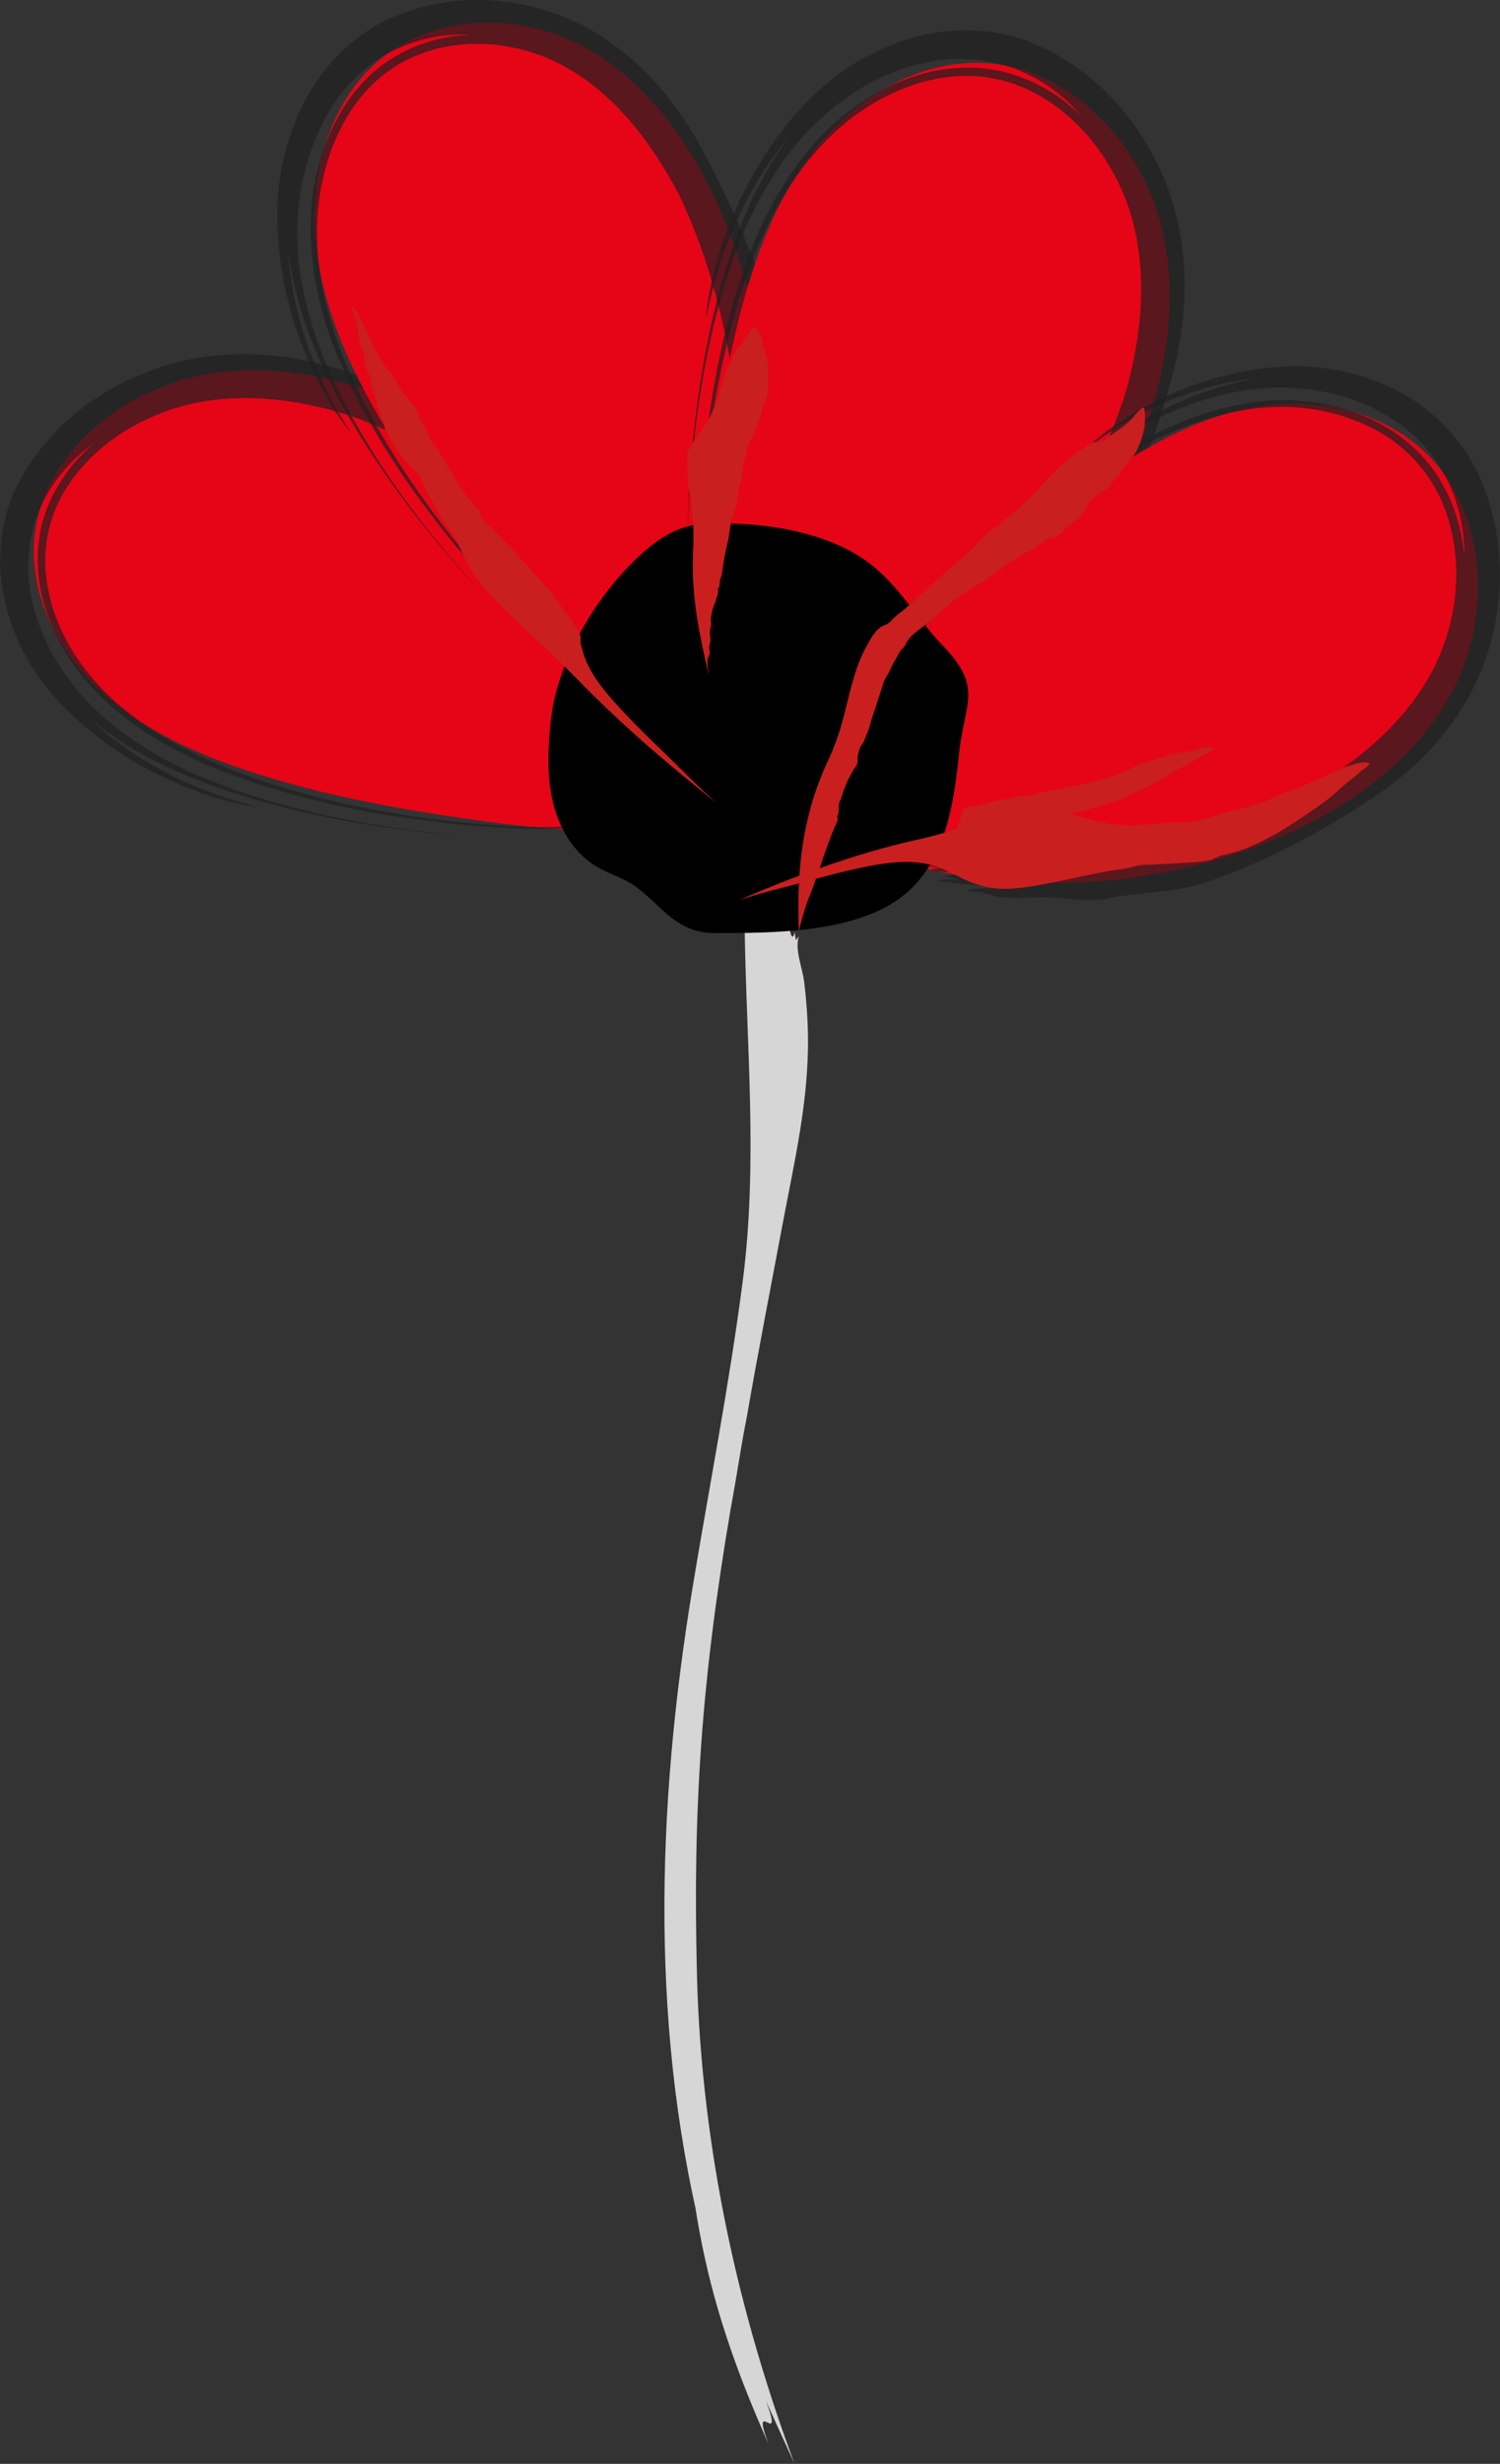 <?xml version="1.0" encoding="UTF-8"?>
<svg xmlns="http://www.w3.org/2000/svg" viewBox="0 0 54.49 89.49">
  <rect x="0" y="0" width="54.49" height="89.49" fill="#333333" stroke="none"/>
  <defs>
    <style>
      .cls-1 {
        fill: #c91f1f;
        mix-blend-mode: multiply;
      }

      .cls-1, .cls-2, .cls-3, .cls-4, .cls-5, .cls-6 {
        stroke-width: 0px;
      }

      .cls-2 {
        fill: none;
        stroke: #202020;
      }

      .cls-7 {
        opacity: .8;
      }

      .cls-8 {
        opacity: .7;
      }

      .cls-9 {
        isolation: isolate;
      }

      .cls-4 {
        fill: #202020;
      }

      .cls-5 {
        fill: #e50516;
      }

      .cls-6 {
        fill: #fff;
      }
    </style>
  </defs>
  <g class="cls-9">
    <g id="Layer_1" data-name="Layer 1">
      <g class="cls-7">
        <path class="cls-6" d="m27.83,87.22c.68,1.81-.59-.28.08,1.53-2.92-6.56-2.8-9.61-3.48-16.67.88,4.86,1.76,9.71,2.65,14.57-.68-3.12-1.37-6.23-2.05-9.35.48,2.41.89,4.84,1.56,7.21.16.62.38,1.17.58,1.75l.35,1.12c.03.11.07.23.09.33-.27-.43-1.21-3-1.91-5.72-2.12-7.97-1.87-16.31-.53-24.4.61-3.68,1.33-7.35,1.81-11.05.56-4.33.13-8.56.07-12.88.04-.04.08-.08.1-.17l.02-.55c.08-.12.18-.09.24-.17.26-.02.44-.81.69-.65.07.07.19,1.14.36,1.61.05.11.11-.16.19-.27.06.63.16.67.22.4.02.15.04.29.04.3,0-.03.09-.12.11-.15-.16.45.13,1.16.19,1.63.08.65.13,1.31.14,1.97.04,2.34-.5,4.61-.93,6.9s-.88,4.59-1.28,6.89c-.17.86-.3,1.69-.44,2.52-.05.31-.11.61-.16.9-1.06,6.25-1.38,10.87-1.22,16.99.08,3.09.47,6.26,1.1,9.27.63,3.02,1.5,5.88,2.44,8.4"/>
      </g>
      <g>
        <path class="cls-5" d="m25.76,26.04c-1.84-4.42-5.24-8.2-9.52-10.57-2.62-1.45-5.69-2.39-8.7-1.88-3.01.51-5.86,2.78-6.26,5.69-.3,2.13.73,4.27,2.31,5.76s3.65,2.4,5.76,3.07c2.65.84,5.41,1.33,8.18,1.71,3,.41,6.19.66,8.96-.57"/>
        <g class="cls-8">
          <g>
            <g>
              <path class="cls-4" d="m24.34,22.14c-.25-.42-.57-.81-.88-1.16-.67-.73-1-1.55-1.76-2.18-.95-.77-1.69-1.75-2.77-2.44-1.99-1.24-4.2-2.17-6.44-2.9-2.12-.68-4.38-.83-6.5-.18-2.09.66-4.04,1.97-5.25,4.13-.71,1.25-.93,2.96-.55,4.49.36,1.54,1.21,2.9,2.27,3.92.76.76,2.03,1.73,3.38,2.36,1.34.66,2.7,1.05,3.53,1.13-2.13-.52-4.4-1.57-6.08-3.19,1.97,1.62,4.35,2.49,6.65,3.11,2.32.62,4.67.96,6.94,1.13-2.12-.19-4.26-.51-6.35-1.06-2.07-.56-4.17-1.31-5.97-2.62-1.8-1.27-3.2-3.24-3.48-5.37-.15-1.06.03-2.13.46-3.03.44-.9,1.1-1.63,1.86-2.17-.81.7-1.5,1.64-1.83,2.76-.33,1.12-.25,2.4.2,3.58.44,1.18,1.22,2.27,2.21,3.15.98.88,2.15,1.56,3.35,2.1,2.43,1.06,5,1.66,7.49,2.02,2.49.33,4.94.55,7.16.23.67-.1,1.4-.29,1.91-.5-2.05.71-4.53.68-6.98.43-2.46-.25-5.01-.71-7.47-1.55-2.43-.82-4.88-2.07-6.4-4.09-.74-.99-1.24-2.15-1.36-3.29-.14-1.15.14-2.25.68-3.14,1-1.65,2.82-2.76,4.68-3.16,1.88-.4,3.91-.14,5.83.5,1.04.39,2.05.87,3.02,1.45,1.99,1.18,3.81,2.68,5.38,4.38.7.75,1.58,1.88,2.32,2.93.76,1.04,1.37,2,1.89,2.22-.25-.64-.65-1.29-.92-1.89.18.18.39.4.56.65-.13-.25-.25-.55-.42-.75.14.17.29.35.39.39-.14-.32-.48-.69-.64-.9-.11-.12-.62-.65-.72-.83.41.37.88.88,1.24,1.19-.09-.17-.18-.33-.26-.49.17.16.41.54.54.6-.23-.41-.48-.75-.74-1.16-.2-.34-.4-.64-.64-.93.31.33.68.82.95,1.02-.09-.19-.21-.38-.34-.55.03.02.05.02.06.02-.06-.08-.11-.2-.17-.28.02-.01.02-.04.05-.04l-.04.02"/>
              <path class="cls-4" d="m23.49,23.47c-.24-.37-.6-.89-.81-1.23"/>
              <path class="cls-2" d="m1.98,18.14s-.18.32-.32.94c-.16.62-.23,1.58.1,2.7.32,1.11,1.05,2.36,2.2,3.39,1.15,1.04,2.66,1.85,4.31,2.45,3.3,1.21,7.05,1.75,10.34,1.97,1.65.1,3.19.04,4.46-.25,1.27-.29,2.25-.8,2.85-1.34"/>
            </g>
            <path class="cls-2" d="m6.03,27.27s.52.3,1.45.69c.93.39,2.28.84,3.88,1.2,1.6.36,3.45.63,5.35.77,1.9.14,3.9.18,5.68-.21"/>
          </g>
        </g>
      </g>
      <g>
        <path class="cls-5" d="m27.13,24.14c1.41-4.89,1.27-10.26-.39-15.03-1.01-2.91-2.68-5.7-5.21-7.23-2.53-1.53-6.03-1.49-8.15.67-1.55,1.59-2.13,4.05-1.9,6.32.23,2.27,1.18,4.38,2.31,6.31,1.42,2.43,3.14,4.63,4.94,6.75,1.94,2.29,4.13,4.58,6.93,5.36"/>
        <g class="cls-8">
          <g>
            <g>
              <path class="cls-4" d="m28.53,20.19c.08-.49.09-.99.08-1.47-.04-1,.28-1.85.11-2.83-.2-1.22-.09-2.46-.43-3.71-.63-2.29-1.6-4.51-2.71-6.62-1.05-1.99-2.56-3.73-4.61-4.73-2.03-.96-4.49-1.19-6.8-.16-1.34.6-2.54,1.8-3.21,3.22-.69,1.41-.95,2.97-.88,4.43.04,1.08.29,2.66.84,4.08.53,1.42,1.26,2.66,1.82,3.3-1.23-1.87-2.15-4.24-2.27-6.58.33,2.55,1.45,4.87,2.74,6.92,1.3,2.06,2.82,3.94,4.41,5.62-1.47-1.59-2.85-3.3-4.03-5.16-1.16-1.85-2.19-3.88-2.6-6.09-.43-2.2-.13-4.56,1-6.41.55-.92,1.35-1.68,2.25-2.14.91-.45,1.89-.65,2.83-.59-1.08.03-2.21.38-3.17,1.08-.96.71-1.68,1.78-2.11,2.99-.9,2.44-.52,5.31.54,7.76,1.05,2.48,2.57,4.7,4.18,6.68,1.64,1.95,3.33,3.79,5.21,5.07.57.39,1.24.74,1.77.92-2.03-.85-3.85-2.59-5.52-4.44-1.68-1.86-3.27-3.97-4.52-6.28-1.25-2.29-2.14-4.93-1.89-7.48.12-1.26.51-2.47,1.13-3.46.63-1,1.52-1.74,2.51-2.12,1.82-.73,3.96-.41,5.58.58,1.66,1.01,2.92,2.66,3.88,4.49.49,1.02.89,2.09,1.21,3.2.66,2.27,1,4.64,1.05,7.01.03,1.05-.04,2.51-.14,3.82-.09,1.31-.22,2.46.04,2.97.21-.67.31-1.44.48-2.08.03.26.04.56.02.87.06-.28.16-.59.16-.86,0,.23,0,.46.05.56.1-.34.07-.84.08-1.12,0-.16-.07-.91-.02-1.11.07.55.1,1.26.18,1.73.04-.19.06-.37.11-.55.03.24-.03.68.04.82.07-.47.11-.89.18-1.38.07-.39.12-.75.11-1.14.03.46,0,1.08.07,1.41.06-.21.07-.43.09-.65,0,.03.02.05.03.05.01-.1.05-.22.05-.32.02,0,.04-.02.06,0h-.04"/>
              <path class="cls-4" d="m27.02,20.66c.06-.45.11-1.09.18-1.5"/>
              <path class="cls-2" d="m14.73,2s-.33.15-.84.57c-.5.41-1.16,1.13-1.63,2.23-.47,1.09-.75,2.52-.61,4.08.13,1.56.66,3.23,1.46,4.81,1.61,3.19,4.04,6.16,6.37,8.57,1.17,1.2,2.36,2.22,3.51,2.86,1.15.65,2.23.9,3.03.86"/>
            </g>
            <path class="cls-2" d="m11.72,11.86s.17.59.59,1.52c.42.94,1.11,2.2,2.05,3.57.94,1.37,2.14,2.84,3.48,4.25,1.34,1.4,2.81,2.8,4.4,3.73"/>
          </g>
        </g>
      </g>
      <g>
        <path class="cls-5" d="m30.17,28.59c4.59-2.37,8.38-6.32,10.62-11.04,1.37-2.88,2.16-6.19,1.41-9.29-.76-3.1-3.36-5.84-6.5-5.97-2.3-.1-4.51,1.2-5.99,3-1.48,1.8-2.31,4.06-2.88,6.33-.71,2.86-1.05,5.79-1.26,8.73-.23,3.17-.28,6.54,1.23,9.32"/>
        <g class="cls-8">
          <g>
            <g>
              <path class="cls-4" d="m34.14,26.74c.43-.29.81-.66,1.15-1.01.72-.77,1.56-1.17,2.17-2.01.75-1.05,1.73-1.9,2.39-3.09,1.19-2.18,2.08-4.55,2.73-6.96.61-2.27.65-4.67-.17-6.88-.84-2.16-2.4-4.13-4.79-5.18-1.39-.61-3.18-.68-4.73-.16-1.57.5-2.93,1.48-3.94,2.64-.76.84-1.69,2.23-2.3,3.69-.62,1.45-.96,2.91-1,3.8.43-2.29,1.41-4.74,3.01-6.6-1.59,2.16-2.39,4.73-2.91,7.2-.52,2.49-.74,5-.78,7.41.07-2.26.28-4.54.74-6.79.46-2.23,1.14-4.49,2.42-6.47,1.24-1.97,3.21-3.56,5.43-4.04,1.1-.25,2.24-.17,3.24.18.99.37,1.84.99,2.48,1.74-.82-.8-1.88-1.43-3.1-1.66-1.22-.24-2.56-.02-3.78.54-1.21.57-2.32,1.45-3.18,2.55-.87,1.09-1.53,2.36-2.03,3.67-.98,2.63-1.46,5.4-1.68,8.06-.2,2.65-.28,5.26.19,7.59.14.7.38,1.46.64,1.99-.87-2.13-.98-4.76-.87-7.36.1-2.62.44-5.35,1.17-8,.72-2.63,1.91-5.29,3.95-7.02,1-.86,2.19-1.46,3.39-1.7,1.21-.25,2.41-.08,3.41.41,1.86.89,3.19,2.73,3.74,4.68.54,1.98.36,4.15-.22,6.23-.35,1.13-.82,2.23-1.38,3.3-1.14,2.19-2.62,4.21-4.32,6-.75.8-1.89,1.82-2.95,2.68-1.05.88-2.02,1.61-2.22,2.15.66-.32,1.31-.8,1.92-1.14-.18.21-.4.43-.65.64.26-.16.56-.31.76-.5-.17.16-.35.33-.38.44.32-.17.69-.56.9-.75.12-.12.64-.71.83-.82-.36.46-.87.98-1.17,1.38.17-.1.33-.22.5-.32-.16.19-.54.47-.59.61.41-.28.75-.56,1.17-.87.35-.24.64-.47.93-.74-.33.35-.81.78-1.02,1.07.2-.11.38-.26.56-.41-.01.03-.02.05-.01.06.08-.06.2-.13.28-.2.01.01.05.02.04.05l-.02-.04"/>
              <path class="cls-4" d="m32.72,26.01c.37-.29.88-.67,1.25-.96"/>
              <path class="cls-2" d="m37.01,2.92s-.35-.16-1.03-.25c-.67-.1-1.7-.09-2.86.36-1.16.43-2.43,1.29-3.45,2.57-1.03,1.27-1.81,2.92-2.36,4.7-1.08,3.57-1.43,7.57-1.45,11.08,0,1.75.14,3.38.53,4.71.38,1.33.99,2.34,1.59,2.93"/>
            </g>
            <path class="cls-2" d="m27.6,7.92s-.29.57-.65,1.58c-.36,1.01-.75,2.46-1.04,4.17-.29,1.71-.46,3.69-.49,5.72-.03,2.02.04,4.14.55,6"/>
          </g>
        </g>
      </g>
      <g>
        <path class="cls-5" d="m32.28,31.21c4.61,1.35,9.61,1.1,13.99-.71,2.68-1.11,5.22-2.89,6.56-5.53,1.34-2.64,1.18-6.26-.92-8.4-1.54-1.57-3.85-2.12-5.96-1.84-2.11.28-4.04,1.31-5.8,2.51-2.21,1.52-4.21,3.34-6.12,5.24-2.07,2.05-4.12,4.36-4.75,7.27"/>
        <g class="cls-8">
          <g>
            <g>
              <path class="cls-4" d="m36.11,32.55c.47.08.96.07,1.42.05.97-.07,1.8.22,2.74.03,1.17-.24,2.38-.19,3.57-.59,2.17-.75,4.24-1.86,6.16-3.15,1.81-1.22,3.27-2.92,3.98-4.99.69-2.05.73-4.34-.21-6.54-.55-1.27-1.66-2.49-3.03-3.18-1.37-.71-2.92-.97-4.36-.85-1.06.07-2.61.41-3.95,1.03-1.35.61-2.49,1.42-3.05,2.01,1.7-1.33,3.94-2.41,6.23-2.62-2.49.43-4.64,1.72-6.52,3.11-1.89,1.41-3.56,3.03-5.05,4.7,1.41-1.54,2.94-3.01,4.64-4.28,1.69-1.26,3.57-2.41,5.7-2.93,2.11-.54,4.46-.28,6.21.88.88.56,1.57,1.36,2,2.23.42.88.62,1.83.6,2.74-.09-1.05-.42-2.13-1.08-3.08-.66-.94-1.66-1.69-2.82-2.11-1.16-.44-2.46-.57-3.74-.4-1.28.17-2.53.61-3.68,1.2-2.31,1.19-4.33,2.83-6.1,4.54-1.74,1.73-3.37,3.51-4.43,5.43-.32.58-.59,1.26-.72,1.79.63-2.03,2.12-3.94,3.78-5.69,1.66-1.77,3.55-3.46,5.68-4.84,2.11-1.37,4.61-2.43,7.07-2.24,1.21.1,2.37.48,3.31,1.11.94.64,1.62,1.52,1.99,2.48.7,1.77.55,3.83-.2,5.53-.76,1.7-2.16,3.12-3.8,4.2-.92.56-1.91,1.03-2.94,1.41-2.12.79-4.37,1.23-6.63,1.36-1,.06-2.4.02-3.66-.06-1.26-.07-2.37-.19-2.86.07.64.21,1.38.3,2,.46-.25.03-.54.05-.84.03.27.06.57.15.83.15-.22,0-.44,0-.54.06.32.1.81.06,1.08.06.16,0,.88-.08,1.07-.04-.53.09-1.21.12-1.67.21.18.04.36.06.53.11-.23.03-.66-.02-.79.05.46.07.86.1,1.34.16.38.06.73.1,1.1.09-.45.03-1.04.01-1.36.09.2.06.42.07.63.08-.03.01-.04.02-.05.04.09,0,.22.04.31.04,0,.02.02.04,0,.06v-.04"/>
              <path class="cls-4" d="m35.64,31.05c.43.05,1.04.1,1.44.15"/>
              <path class="cls-2" d="m52.44,17.91s-.14-.33-.53-.82c-.38-.5-1.06-1.16-2.1-1.63-1.03-.47-2.42-.74-3.91-.55-1.5.18-3.06.81-4.53,1.7-2.94,1.78-5.6,4.36-7.73,6.8-1.06,1.22-1.92,2.45-2.43,3.62-.52,1.16-.67,2.23-.58,3.01"/>
            </g>
            <path class="cls-2" d="m43.02,15.11s-.56.2-1.43.67c-.87.47-2.04,1.23-3.28,2.25-1.25,1.01-2.56,2.29-3.8,3.69-1.24,1.4-2.46,2.93-3.19,4.55"/>
          </g>
        </g>
      </g>
      <path class="cls-3" d="m20.05,25.89c-.02.12-.04.25-.05.37-.1.97-.14,1.96.09,2.9s.77,1.85,1.62,2.34c.44.25.94.39,1.35.68,1.05.76,1.48,1.71,2.94,1.71,2.01,0,4.88,0,6.61-1.21s2.03-3.42,2.23-5.3.89-2.4-.6-3.94c-.87-.9-1.5-2.03-2.49-2.85-1.58-1.31-4.1-1.65-6.1-1.57-.23,0-.45.04-.67.1-.65.17-1.21.57-1.7,1.02-1.56,1.42-2.9,3.64-3.24,5.75Z"/>
      <path class="cls-1" d="m40.67,17.19c-.14.18-.28.36-.44.53-.14.14-.27.19-.43.29-.18.12-.28.32-.39.49-.08.13-.18.27-.3.36-.06.05-.13.1-.19.16-.07.07-.17.14-.24.21-.06.07-.06.09-.13.14-.05.03-.1.05-.14.08s-.09.08-.14.1c-.06.02-.12,0-.18.02-.1.04-.19.13-.29.18-.13.07-.22.17-.35.24-.07.03-.13.05-.2.09-.15.08-.29.18-.43.27-.26.16-.52.33-.75.52-.2.17-.44.28-.65.43-.1.08-.21.14-.32.2-.12.08-.24.17-.36.25-.21.14-.41.34-.6.51-.21.18-.43.37-.65.53-.19.15-.41.3-.54.51-.03.06-.05.12-.09.17-.04.07-.12.11-.16.18-.08.12-.14.27-.22.39-.09.14-.14.3-.22.44-.06.1-.12.18-.16.3-.08.27-.18.54-.26.81-.07.24-.17.47-.23.72-.04.16-.1.31-.16.45-.03.07-.05.14-.09.2s-.1.15-.13.22c-.03.08-.03.15-.06.23-.04.1,0,.19-.02.28-.01.12-.11.2-.16.3-.05.09-.1.18-.15.27-.08.14-.12.28-.18.42-.05.11-.07.23-.11.33-.03.08-.08.15-.08.23,0,.11,0,.19-.01.29,0,.03-.03.07-.04.11-.01.06.02.12,0,.18-.02.07-.07.15-.1.22-.06.15-.13.31-.18.46-.12.31-.23.62-.33.93-.08.24-.17.48-.25.72-.09.25-.2.49-.28.74-.1.3-.19.62-.26.94-.04-.96-.02-1.92.1-2.86.15-1.16.46-2.28.94-3.3.21-.45.38-.9.52-1.39.13-.46.23-.94.36-1.4.12-.45.27-.9.48-1.3.16-.3.37-.73.68-.86.12-.05.21-.09.29-.19.15-.18.39-.32.57-.49.53-.48,1.06-.96,1.59-1.44.23-.21.48-.39.71-.61s.43-.48.68-.69c.09-.08.2-.12.3-.2s.19-.17.28-.25c.21-.18.47-.34.66-.54.23-.24.48-.45.69-.72.09-.13.2-.23.32-.33.15-.13.26-.29.41-.41.21-.17.42-.36.65-.5.16-.1.3-.27.49-.29.1-.01.21.02.31-.02.08-.03.16-.13.23-.18.15-.1.31-.21.46-.32s.27-.22.4-.36.24-.31.41-.39c.05.13.05.37.04.52,0,.15-.05.34-.08.48-.09.31-.21.63-.43.88-.14.17-.28.34-.41.51Z"/>
      <path class="cls-1" d="m26.96,12.49c.06-.1.08-.21.17-.31.03-.04.07-.07.1-.11.02-.03.08-.15.09-.16.13-.1.21.15.29.26.02.03.08.12.09.15.02.07,0,.14.01.21.04.16.11.31.15.45.08.3.03.68.05.99s-.13.65-.23.94c-.05.14-.09.28-.13.41-.05.16-.14.31-.19.48-.05.14-.14.28-.19.41-.06.15-.08.32-.11.48-.03.13-.08.27-.09.4,0,.17-.03.34-.08.5-.06.19-.09.37-.11.56-.01.18-.1.39-.16.56-.11.33-.1.66-.19,1s-.15.76-.2,1.11c0,.06-.05.16-.07.23-.02.09-.01.18-.03.27,0,.03-.04.03-.05.07,0,.05.01.1,0,.15,0,.06-.04.14-.06.21-.03.14-.12.29-.15.45-.01.08-.04.17-.05.25-.01.09.03.19.01.28-.02.11-.05.16-.04.28,0,.08.03.2.02.28s-.05.13-.05.22c0,.08.04.17.02.25-.02.07-.05.07-.07.16-.03.18.02.42.04.6-.17-.7-.32-1.4-.43-2.09-.13-.85-.18-1.67-.14-2.43.02-.33.01-.67,0-1.02,0-.14-.04-.27-.05-.41-.01-.22,0-.45-.06-.66-.02-.08-.05-.14-.06-.22-.03-.26-.03-.54-.04-.8,0-.18-.03-.33.03-.5.05-.14.13-.26.21-.38.19-.28.41-.55.57-.85.06-.1.11-.23.15-.33.02-.06.05-.14.07-.2.03-.09.08-.16.11-.23s.02-.16.05-.24c.02-.05.05-.12.06-.16.04-.15.04-.31.12-.45.13-.24.24-.5.36-.73.05-.1.12-.18.19-.27.02-.02.03-.04.04-.06Z"/>
      <path class="cls-1" d="m15.82,16.22c.1.13.2.28.26.41s.18.27.25.41c.15.29.35.58.54.86.1.15.24.3.36.45.08.09.18.17.22.28.02.04.01.09.03.13.06.14.23.26.33.37.14.15.29.29.43.43.41.43.82.87,1.21,1.32.19.22.39.42.58.64.08.09.13.2.19.29.08.11.17.22.25.33.13.18.26.35.38.54.09.14.2.27.24.44.01.06,0,.11,0,.18,0,.05,0,.09.02.13.05.19.1.38.18.57.15.36.41.79.89,1.34.55.64,1.28,1.36,2.02,2.07.18.18.37.36.54.53.19.18.37.37.56.55.23.22.48.45.73.68-.83-.67-1.65-1.34-2.42-2.01-.95-.83-1.82-1.65-2.57-2.42-.33-.34-.67-.67-1.04-1.03-.36-.34-.74-.68-1.1-1.02-.35-.33-.69-.66-.98-.97-.31-.33-.55-.63-.7-.87-.17-.27-.32-.55-.46-.84-.1-.21-.18-.44-.31-.64s-.28-.33-.4-.53c-.13-.23-.25-.46-.38-.69-.12-.23-.26-.4-.33-.65s-.31-.43-.48-.62c-.1-.11-.2-.22-.3-.34-.08-.09-.12-.19-.18-.28-.06-.1-.12-.18-.18-.28-.05-.08-.07-.15-.11-.23-.03-.07-.07-.1-.1-.17s0-.15-.04-.22c-.03-.06-.07-.08-.09-.13-.03-.07-.02-.17-.04-.25-.02-.07-.06-.09-.09-.14-.05-.14-.04-.31-.1-.45s-.1-.26-.13-.41c-.02-.1-.03-.21-.06-.31-.02-.09-.08-.14-.11-.23-.06-.14-.06-.33-.09-.49-.03-.17-.09-.27-.14-.41-.05-.15-.06-.33-.09-.49s-.06-.32-.09-.49-.14-.29-.15-.45c.12.07.26.35.33.48.13.24.23.47.34.72.08.2.2.41.31.6s.23.4.37.56c.25.28.4.66.64.95.11.13.24.26.34.4.08.12.09.26.15.39.04.08.1.15.15.23.14.23.18.5.34.72.02.02.03.04.05.06Z"/>
      <path class="cls-1" d="m43.76,31.28c-.13.02-.25.03-.39.04-.49.03-.98.05-1.47.08-.21.01-.44,0-.65.06-.38.11-.78.13-1.17.21-.45.09-.89.18-1.34.28-.89.19-1.77.36-2.4.33-.59-.03-.99-.19-1.35-.36-.36-.17-.68-.37-1.11-.49-.42-.12-.97-.17-1.7-.07-.85.11-1.85.37-2.85.64-.25.07-.49.13-.74.2-.26.07-.5.12-.76.2-.31.08-.63.18-.96.28.98-.42,1.95-.81,2.92-1.15,1.18-.42,2.33-.76,3.39-1,.46-.1.93-.22,1.42-.37.11-.03.23-.09.34-.1.02,0,.03,0,.05,0,.06-.01.09-.05.14-.07.13-.06.25-.13.37-.19.11-.06.22-.09.34-.11.13-.03.24-.09.37-.12.2-.05.39-.06.59-.09.18-.04.38-.03.56-.04.51-.03,1,.09,1.51.14.08,0,.16.05.24.06.07,0,.13.02.2.04.11.03.23.07.34.1.14.04.28.07.42.1.04,0,.08,0,.12.01.03,0,.07.03.1.03.08.02.17,0,.26.02.58.1,1.18-.02,1.78-.05.36-.02.77.01,1.12-.07.45-.11.89-.26,1.33-.37.41-.1.82-.21,1.22-.36.21-.08.41-.19.62-.28.19-.08.4-.14.59-.22.29-.12.59-.24.87-.37s.57-.29.88-.39c.23-.08.54-.18.79-.12-.02.11-.23.24-.32.31-.11.1-.23.2-.35.29-.33.25-.61.56-.95.8-.91.66-1.89,1.32-2.91,1.72-.29.11-.58.18-.87.25-.12.03-.23.11-.36.15-.08.02-.16.04-.24.05Z"/>
      <path class="cls-1" d="m35.03,29.32c.33,0,.6-.08.92-.17.27-.08.56-.11.83-.18.31-.07.64-.06.94-.15.44-.12.9-.19,1.35-.28.39-.08.76-.2,1.15-.29s.72-.28,1.06-.43.74-.24,1.1-.37c.32-.11.68-.13,1-.2.2-.05.5-.16.71-.08-.01.11-.19.16-.27.2-.17.09-.32.18-.48.28-.29.18-.6.3-.88.49-.51.36-1.09.57-1.64.85-.16.08-.33.11-.49.17-.2.07-.42.12-.62.19-.38.13-.78.21-1.17.31-.42.11-.86.27-1.3.28-.19,0-.36.06-.56.06-.22,0-.41.05-.62.06-.54.02-1.02.31-1.48.55"/>
    </g>
  </g>
</svg>